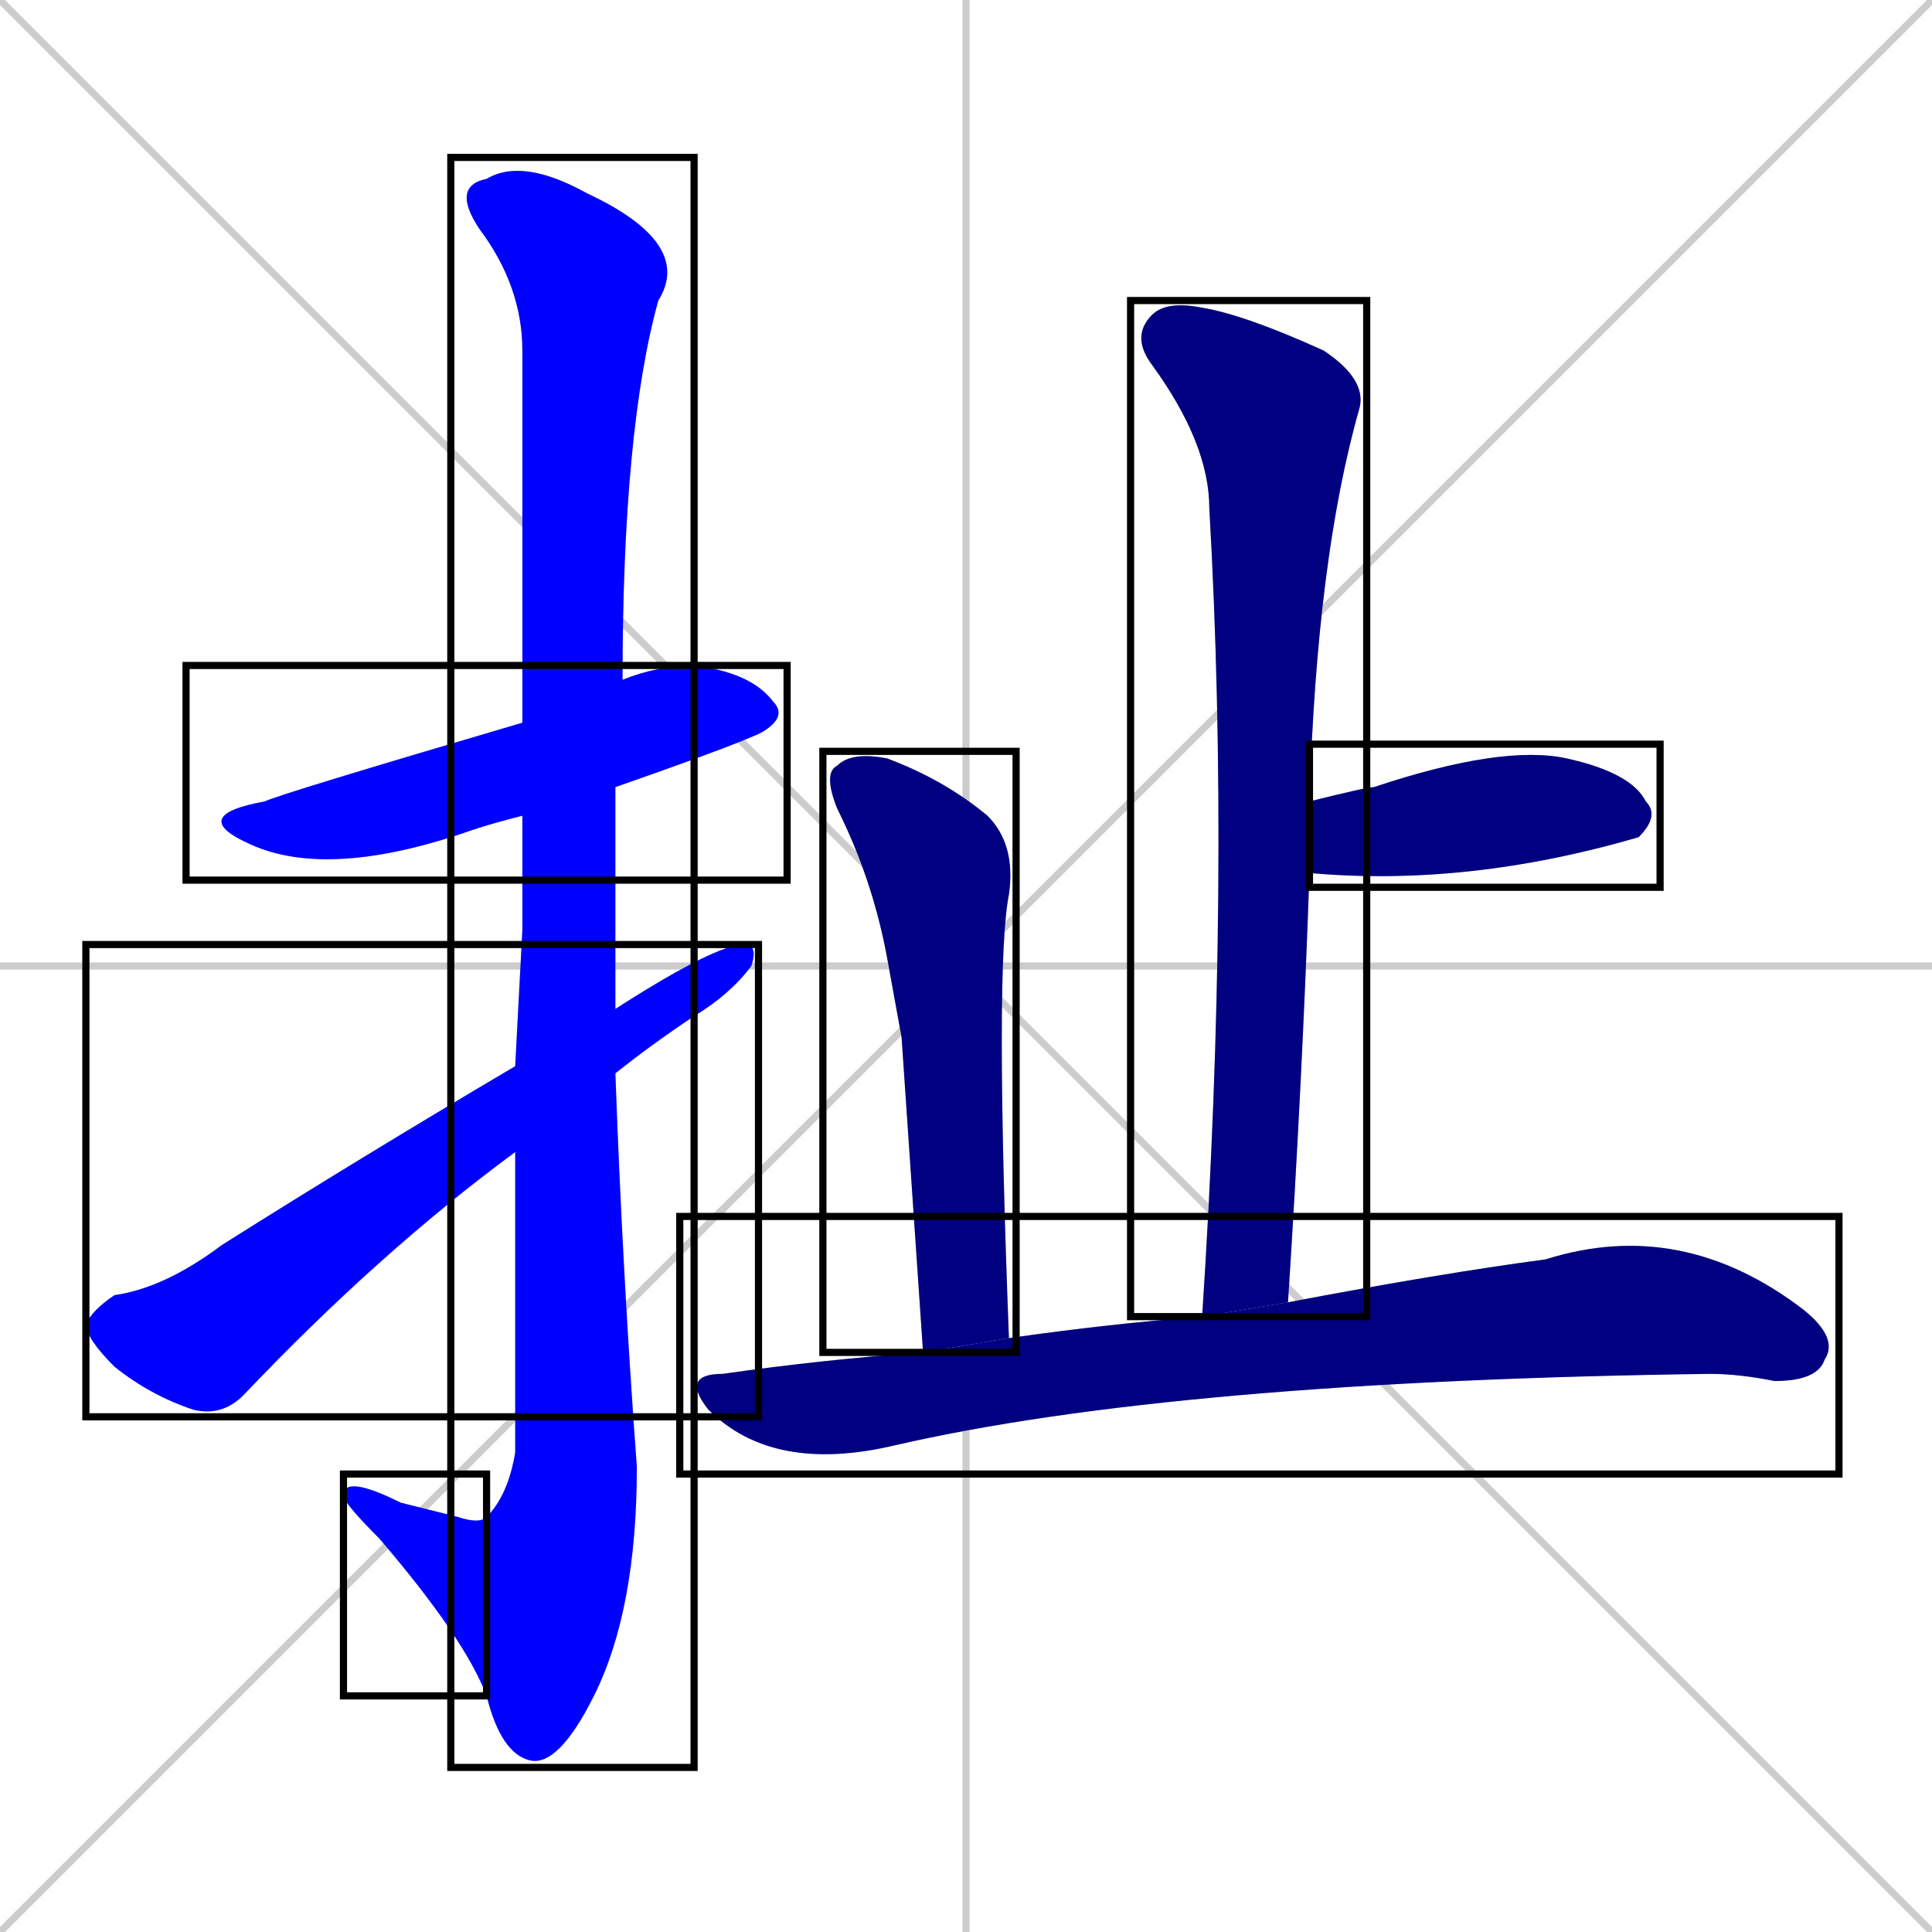 <svg xmlns="http://www.w3.org/2000/svg" xmlns:xlink="http://www.w3.org/1999/xlink" width="270" height="270"><defs><clipPath id="clip-mask-1"><use xlink:href="#rect-1" /></clipPath><clipPath id="clip-mask-2"><use xlink:href="#rect-2" /></clipPath><clipPath id="clip-mask-3"><use xlink:href="#rect-3" /></clipPath><clipPath id="clip-mask-4"><use xlink:href="#rect-4" /></clipPath><clipPath id="clip-mask-5"><use xlink:href="#rect-5" /></clipPath><clipPath id="clip-mask-6"><use xlink:href="#rect-6" /></clipPath><clipPath id="clip-mask-7"><use xlink:href="#rect-7" /></clipPath><clipPath id="clip-mask-8"><use xlink:href="#rect-8" /></clipPath></defs><path d="M 0 0 L 270 270 M 270 0 L 0 270 M 135 0 L 135 270 M 0 135 L 270 135" stroke="#CCCCCC" /><path d="M 73 114 Q 69 115 66 116 Q 46 123 35 118 Q 26 114 37 112 Q 39 111 73 101 L 87 95 Q 92 93 97 93 Q 105 94 108 98 Q 110 100 107 102 Q 106 103 86 110" fill="#CCCCCC"/><path d="M 73 130 L 73 114 L 73 101 Q 73 54 73 49 Q 73 40 67 32 Q 63 26 68 25 Q 73 22 82 27 Q 97 34 92 42 Q 87 60 87 95 L 86 110 Q 86 126 86 141 L 86 150 Q 87 178 89 205 Q 89 225 83 237 Q 78 247 74 246 Q 70 245 68 237 L 68 212 Q 71 209 72 203 Q 72 180 72 161 L 72 149" fill="#CCCCCC"/><path d="M 68 237 Q 65 229 53 215 Q 48 210 48 209 Q 48 206 56 210 Q 60 211 64 212 Q 67 213 68 212" fill="#CCCCCC"/><path d="M 86 141 Q 100 132 104 132 Q 106 132 105 135 Q 102 139 97 142 Q 91 146 86 150 L 72 161 Q 53 175 34 195 Q 31 198 27 197 Q 21 195 16 191 Q 12 187 12 185 Q 13 183 16 181 Q 23 180 31 174 Q 50 162 72 149" fill="#CCCCCC"/><path d="M 168 184 Q 172 123 169 71 Q 169 62 161 51 Q 158 47 161 44 Q 163 42 168 43 Q 174 44 185 49 Q 191 53 190 57 Q 184 78 183 112 L 183 122 Q 182 151 180 182" fill="#CCCCCC"/><path d="M 183 112 Q 191 110 192 110 Q 210 104 219 106 Q 228 108 230 112 Q 232 114 229 117 L 229 117 Q 205 124 183 122" fill="#CCCCCC"/><path d="M 126 145 L 124 134 Q 122 123 117 113 Q 115 108 117 107 Q 119 105 124 106 Q 132 109 138 114 Q 142 118 141 125 Q 139 135 141 187 L 129 189" fill="#CCCCCC"/><path d="M 141 187 Q 155 185 168 184 L 180 182 Q 201 178 216 176 Q 235 170 252 183 Q 257 187 255 190 Q 254 193 248 193 Q 243 192 239 192 Q 164 193 125 202 Q 108 206 99 197 Q 95 192 101 192 Q 115 190 129 189" fill="#CCCCCC"/><path d="M 73 114 Q 69 115 66 116 Q 46 123 35 118 Q 26 114 37 112 Q 39 111 73 101 L 87 95 Q 92 93 97 93 Q 105 94 108 98 Q 110 100 107 102 Q 106 103 86 110" fill="#0000ff" clip-path="url(#clip-mask-1)" /><path d="M 73 130 L 73 114 L 73 101 Q 73 54 73 49 Q 73 40 67 32 Q 63 26 68 25 Q 73 22 82 27 Q 97 34 92 42 Q 87 60 87 95 L 86 110 Q 86 126 86 141 L 86 150 Q 87 178 89 205 Q 89 225 83 237 Q 78 247 74 246 Q 70 245 68 237 L 68 212 Q 71 209 72 203 Q 72 180 72 161 L 72 149" fill="#0000ff" clip-path="url(#clip-mask-2)" /><path d="M 68 237 Q 65 229 53 215 Q 48 210 48 209 Q 48 206 56 210 Q 60 211 64 212 Q 67 213 68 212" fill="#0000ff" clip-path="url(#clip-mask-3)" /><path d="M 86 141 Q 100 132 104 132 Q 106 132 105 135 Q 102 139 97 142 Q 91 146 86 150 L 72 161 Q 53 175 34 195 Q 31 198 27 197 Q 21 195 16 191 Q 12 187 12 185 Q 13 183 16 181 Q 23 180 31 174 Q 50 162 72 149" fill="#0000ff" clip-path="url(#clip-mask-4)" /><path d="M 168 184 Q 172 123 169 71 Q 169 62 161 51 Q 158 47 161 44 Q 163 42 168 43 Q 174 44 185 49 Q 191 53 190 57 Q 184 78 183 112 L 183 122 Q 182 151 180 182" fill="#000080" clip-path="url(#clip-mask-5)" /><path d="M 183 112 Q 191 110 192 110 Q 210 104 219 106 Q 228 108 230 112 Q 232 114 229 117 L 229 117 Q 205 124 183 122" fill="#000080" clip-path="url(#clip-mask-6)" /><path d="M 126 145 L 124 134 Q 122 123 117 113 Q 115 108 117 107 Q 119 105 124 106 Q 132 109 138 114 Q 142 118 141 125 Q 139 135 141 187 L 129 189" fill="#000080" clip-path="url(#clip-mask-7)" /><path d="M 141 187 Q 155 185 168 184 L 180 182 Q 201 178 216 176 Q 235 170 252 183 Q 257 187 255 190 Q 254 193 248 193 Q 243 192 239 192 Q 164 193 125 202 Q 108 206 99 197 Q 95 192 101 192 Q 115 190 129 189" fill="#000080" clip-path="url(#clip-mask-8)" /><rect x="26" y="93" width="84" height="30" id="rect-1" fill="transparent" stroke="#000000"><animate attributeName="x" from="-58" to="26" dur="0.311" begin="0; animate8.end + 1s" id="animate1" fill="freeze"/></rect><rect x="63" y="22" width="34" height="225" id="rect-2" fill="transparent" stroke="#000000"><set attributeName="y" to="-203" begin="0; animate8.end + 1s" /><animate attributeName="y" from="-203" to="22" dur="0.833" begin="animate1.end + 0.5" id="animate2" fill="freeze"/></rect><rect x="48" y="206" width="20" height="31" id="rect-3" fill="transparent" stroke="#000000"><set attributeName="x" to="68" begin="0; animate8.end + 1s" /><animate attributeName="x" from="68" to="48" dur="0.074" begin="animate2.end" id="animate3" fill="freeze"/></rect><rect x="12" y="132" width="94" height="66" id="rect-4" fill="transparent" stroke="#000000"><set attributeName="x" to="-82" begin="0; animate8.end + 1s" /><animate attributeName="x" from="-82" to="12" dur="0.348" begin="animate3.end + 0.5" id="animate4" fill="freeze"/></rect><rect x="158" y="42" width="33" height="142" id="rect-5" fill="transparent" stroke="#000000"><set attributeName="y" to="-100" begin="0; animate8.end + 1s" /><animate attributeName="y" from="-100" to="42" dur="0.526" begin="animate4.end + 0.5" id="animate5" fill="freeze"/></rect><rect x="183" y="104" width="49" height="20" id="rect-6" fill="transparent" stroke="#000000"><set attributeName="x" to="134" begin="0; animate8.end + 1s" /><animate attributeName="x" from="134" to="183" dur="0.181" begin="animate5.end + 0.5" id="animate6" fill="freeze"/></rect><rect x="115" y="105" width="27" height="84" id="rect-7" fill="transparent" stroke="#000000"><set attributeName="y" to="21" begin="0; animate8.end + 1s" /><animate attributeName="y" from="21" to="105" dur="0.311" begin="animate6.end + 0.5" id="animate7" fill="freeze"/></rect><rect x="95" y="170" width="162" height="36" id="rect-8" fill="transparent" stroke="#000000"><set attributeName="x" to="-67" begin="0; animate8.end + 1s" /><animate attributeName="x" from="-67" to="95" dur="0.600" begin="animate7.end + 0.5" id="animate8" fill="freeze"/></rect></svg>
